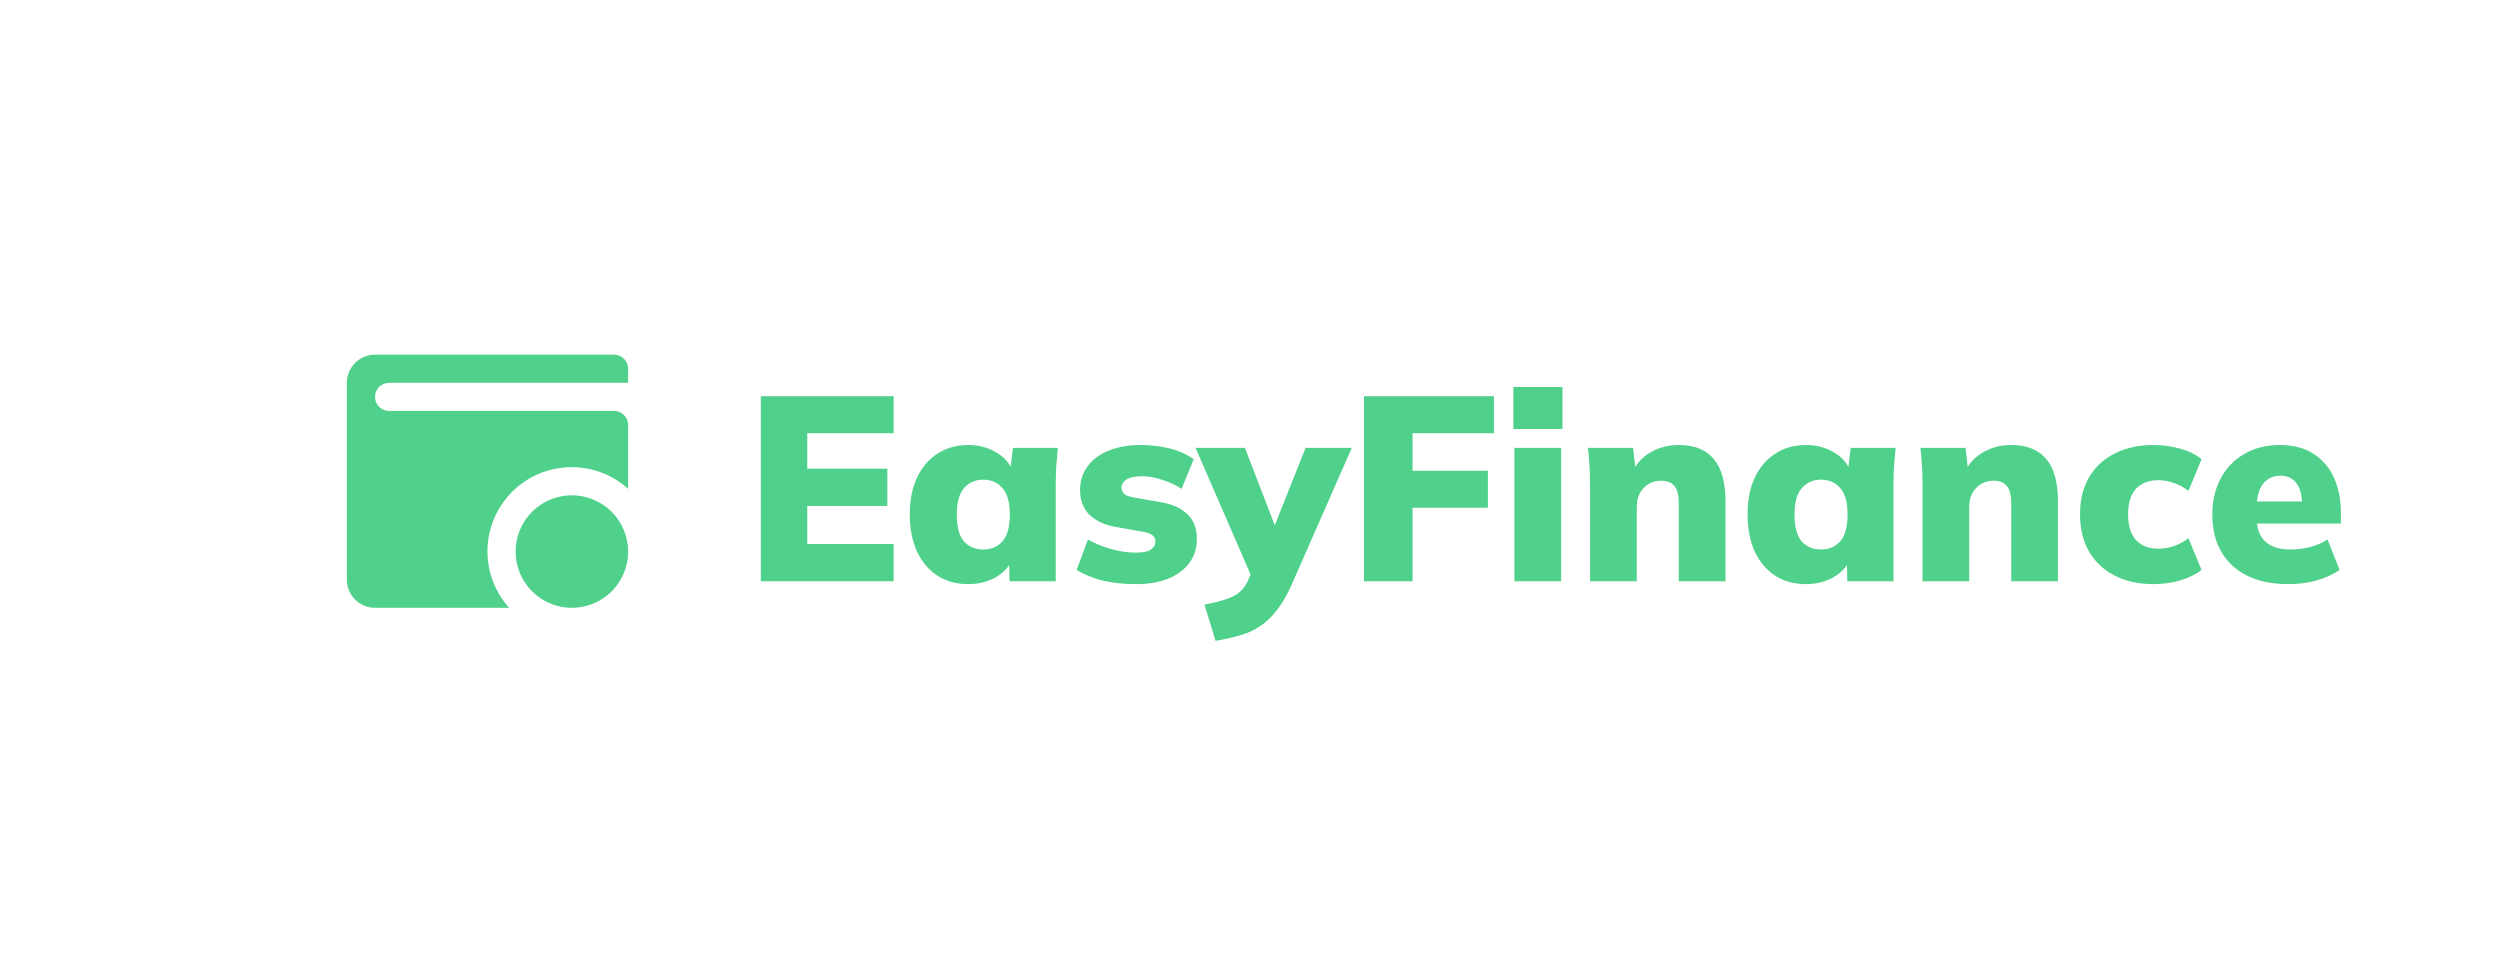 <svg width="200" height="77" viewBox="0 0 200 77" fill="none" xmlns="http://www.w3.org/2000/svg">
<path d="M0.5 9C0.5 4.029 4.529 0 9.5 0H204.5C209.471 0 213.5 4.029 213.5 9V68C213.5 72.971 209.471 77 204.5 77H9.5C4.529 77 0.5 72.971 0.5 68V9Z" fill="transparent"/>
<path d="M50.25 44.125C50.25 45.015 49.986 45.885 49.492 46.625C48.997 47.365 48.294 47.942 47.472 48.282C46.65 48.623 45.745 48.712 44.872 48.538C43.999 48.365 43.197 47.936 42.568 47.307C41.939 46.678 41.51 45.876 41.337 45.003C41.163 44.13 41.252 43.225 41.593 42.403C41.933 41.581 42.51 40.878 43.25 40.383C43.99 39.889 44.86 39.625 45.75 39.625C46.944 39.625 48.088 40.099 48.932 40.943C49.776 41.787 50.25 42.931 50.25 44.125ZM49.125 28.375H30C29.403 28.375 28.831 28.612 28.409 29.034C27.987 29.456 27.75 30.028 27.75 30.625V46.375C27.75 46.972 27.987 47.544 28.409 47.966C28.831 48.388 29.403 48.625 30 48.625H40.733C39.575 47.343 38.955 45.665 38.999 43.938C39.043 42.211 39.749 40.567 40.971 39.346C42.192 38.124 43.836 37.418 45.563 37.374C47.29 37.33 48.968 37.95 50.25 39.108V34C50.25 33.702 50.132 33.416 49.92 33.205C49.709 32.993 49.423 32.875 49.125 32.875H31.125C30.827 32.875 30.541 32.757 30.329 32.545C30.119 32.334 30 32.048 30 31.75C30 31.452 30.119 31.166 30.329 30.954C30.541 30.744 30.827 30.625 31.125 30.625H50.25V29.5C50.25 29.202 50.132 28.916 49.92 28.704C49.709 28.494 49.423 28.375 49.125 28.375Z" fill="#4FD18B"/>
<path d="M60.865 46.5V31.695H71.491V34.656H64.582V37.491H70.987V40.473H64.582V43.518H71.491V46.5H60.865ZM77.467 46.731C76.543 46.731 75.731 46.514 75.031 46.08C74.331 45.632 73.778 44.988 73.372 44.148C72.98 43.308 72.784 42.314 72.784 41.166C72.784 40.004 72.98 39.01 73.372 38.184C73.778 37.344 74.331 36.707 75.031 36.273C75.731 35.825 76.543 35.601 77.467 35.601C78.293 35.601 79.035 35.797 79.693 36.189C80.365 36.581 80.806 37.092 81.016 37.722H80.806L81.037 35.832H84.628C84.586 36.308 84.544 36.791 84.502 37.281C84.474 37.771 84.46 38.254 84.46 38.73V46.5H80.764L80.722 44.694H80.974C80.764 45.31 80.323 45.807 79.651 46.185C78.993 46.549 78.265 46.731 77.467 46.731ZM78.664 43.959C79.294 43.959 79.805 43.742 80.197 43.308C80.589 42.86 80.785 42.146 80.785 41.166C80.785 40.186 80.589 39.479 80.197 39.045C79.805 38.597 79.294 38.373 78.664 38.373C78.034 38.373 77.523 38.597 77.131 39.045C76.739 39.479 76.543 40.186 76.543 41.166C76.543 42.146 76.732 42.86 77.11 43.308C77.502 43.742 78.02 43.959 78.664 43.959ZM90.877 46.731C89.883 46.731 88.98 46.633 88.168 46.437C87.37 46.227 86.691 45.947 86.131 45.597L87.034 43.161C87.58 43.469 88.189 43.721 88.861 43.917C89.547 44.113 90.226 44.211 90.898 44.211C91.43 44.211 91.815 44.134 92.053 43.98C92.305 43.812 92.431 43.595 92.431 43.329C92.431 43.119 92.354 42.951 92.2 42.825C92.046 42.699 91.815 42.608 91.507 42.552L89.239 42.153C88.343 41.985 87.643 41.656 87.139 41.166C86.649 40.662 86.404 40.011 86.404 39.213C86.404 38.485 86.6 37.855 86.992 37.323C87.384 36.777 87.944 36.357 88.672 36.063C89.4 35.755 90.261 35.601 91.255 35.601C92.067 35.601 92.837 35.692 93.565 35.874C94.307 36.056 94.951 36.343 95.497 36.735L94.531 39.108C94.097 38.814 93.586 38.576 92.998 38.394C92.424 38.198 91.885 38.1 91.381 38.1C90.779 38.1 90.352 38.191 90.1 38.373C89.848 38.541 89.722 38.751 89.722 39.003C89.722 39.199 89.792 39.367 89.932 39.507C90.072 39.633 90.296 39.724 90.604 39.78L92.872 40.179C93.796 40.333 94.503 40.655 94.993 41.145C95.497 41.621 95.749 42.272 95.749 43.098C95.749 43.868 95.539 44.526 95.119 45.072C94.713 45.604 94.146 46.017 93.418 46.311C92.69 46.591 91.843 46.731 90.877 46.731ZM97.242 51.267L96.36 48.369C97.032 48.243 97.592 48.103 98.04 47.949C98.502 47.809 98.88 47.613 99.174 47.361C99.468 47.109 99.699 46.78 99.867 46.374L100.392 45.156L100.308 46.563L95.646 35.832H99.594L102.324 42.909H101.631L104.445 35.832H108.141L103.353 46.731C102.975 47.585 102.569 48.285 102.135 48.831C101.715 49.377 101.253 49.811 100.749 50.133C100.259 50.455 99.72 50.693 99.132 50.847C98.558 51.015 97.928 51.155 97.242 51.267Z" fill="#4fd18b"/>
<path d="M109.12 46.5V31.695H119.515V34.656H113.005V37.659H119.032V40.62H113.005V46.5H109.12ZM121.153 46.5V35.832H124.891V46.5H121.153ZM121.069 34.32V30.96H124.996V34.32H121.069ZM127.203 46.5V38.73C127.203 38.254 127.189 37.771 127.161 37.281C127.133 36.791 127.091 36.308 127.035 35.832H130.647L130.857 37.68H130.626C130.976 37.008 131.473 36.497 132.117 36.147C132.761 35.783 133.489 35.601 134.301 35.601C135.547 35.601 136.478 35.972 137.094 36.714C137.724 37.442 138.039 38.583 138.039 40.137V46.5H134.301V40.305C134.301 39.619 134.182 39.143 133.944 38.877C133.706 38.597 133.363 38.457 132.915 38.457C132.327 38.457 131.851 38.653 131.487 39.045C131.123 39.423 130.941 39.927 130.941 40.557V46.5H127.203ZM144.487 46.731C143.563 46.731 142.751 46.514 142.051 46.08C141.351 45.632 140.798 44.988 140.392 44.148C140 43.308 139.804 42.314 139.804 41.166C139.804 40.004 140 39.01 140.392 38.184C140.798 37.344 141.351 36.707 142.051 36.273C142.751 35.825 143.563 35.601 144.487 35.601C145.313 35.601 146.055 35.797 146.713 36.189C147.385 36.581 147.826 37.092 148.036 37.722H147.826L148.057 35.832H151.648C151.606 36.308 151.564 36.791 151.522 37.281C151.494 37.771 151.48 38.254 151.48 38.73V46.5H147.784L147.742 44.694H147.994C147.784 45.31 147.343 45.807 146.671 46.185C146.013 46.549 145.285 46.731 144.487 46.731ZM145.684 43.959C146.314 43.959 146.825 43.742 147.217 43.308C147.609 42.86 147.805 42.146 147.805 41.166C147.805 40.186 147.609 39.479 147.217 39.045C146.825 38.597 146.314 38.373 145.684 38.373C145.054 38.373 144.543 38.597 144.151 39.045C143.759 39.479 143.563 40.186 143.563 41.166C143.563 42.146 143.752 42.86 144.13 43.308C144.522 43.742 145.04 43.959 145.684 43.959ZM153.801 46.5V38.73C153.801 38.254 153.787 37.771 153.759 37.281C153.731 36.791 153.689 36.308 153.633 35.832H157.245L157.455 37.68H157.224C157.574 37.008 158.071 36.497 158.715 36.147C159.359 35.783 160.087 35.601 160.899 35.601C162.145 35.601 163.076 35.972 163.692 36.714C164.322 37.442 164.637 38.583 164.637 40.137V46.5H160.899V40.305C160.899 39.619 160.78 39.143 160.542 38.877C160.304 38.597 159.961 38.457 159.513 38.457C158.925 38.457 158.449 38.653 158.085 39.045C157.721 39.423 157.539 39.927 157.539 40.557V46.5H153.801ZM172.282 46.731C171.106 46.731 170.077 46.507 169.195 46.059C168.313 45.611 167.627 44.974 167.137 44.148C166.647 43.308 166.402 42.307 166.402 41.145C166.402 39.983 166.647 38.989 167.137 38.163C167.627 37.337 168.313 36.707 169.195 36.273C170.077 35.825 171.106 35.601 172.282 35.601C173.01 35.601 173.724 35.699 174.424 35.895C175.124 36.091 175.691 36.371 176.125 36.735L175.075 39.276C174.739 38.996 174.354 38.786 173.92 38.646C173.5 38.492 173.087 38.415 172.681 38.415C171.911 38.415 171.309 38.646 170.875 39.108C170.455 39.57 170.245 40.249 170.245 41.145C170.245 42.041 170.455 42.727 170.875 43.203C171.309 43.665 171.911 43.896 172.681 43.896C173.073 43.896 173.486 43.826 173.92 43.686C174.354 43.532 174.739 43.322 175.075 43.056L176.125 45.597C175.677 45.947 175.103 46.227 174.403 46.437C173.717 46.633 173.01 46.731 172.282 46.731ZM183.096 46.731C181.164 46.731 179.659 46.234 178.581 45.24C177.517 44.246 176.985 42.881 176.985 41.145C176.985 40.067 177.209 39.108 177.657 38.268C178.105 37.428 178.735 36.777 179.547 36.315C180.359 35.839 181.311 35.601 182.403 35.601C183.481 35.601 184.377 35.839 185.091 36.315C185.819 36.777 186.365 37.421 186.729 38.247C187.093 39.059 187.275 40.004 187.275 41.082V41.88H180.114V40.116H184.524L184.167 40.41C184.167 39.612 184.013 39.024 183.705 38.646C183.411 38.254 182.991 38.058 182.445 38.058C181.815 38.058 181.332 38.296 180.996 38.772C180.674 39.234 180.513 39.934 180.513 40.872V41.25C180.513 42.188 180.744 42.874 181.206 43.308C181.668 43.742 182.333 43.959 183.201 43.959C183.761 43.959 184.286 43.896 184.776 43.77C185.28 43.644 185.756 43.441 186.204 43.161L187.17 45.597C186.638 45.961 186.022 46.241 185.322 46.437C184.622 46.633 183.88 46.731 183.096 46.731Z" fill="#4FD18B"/>
</svg>
